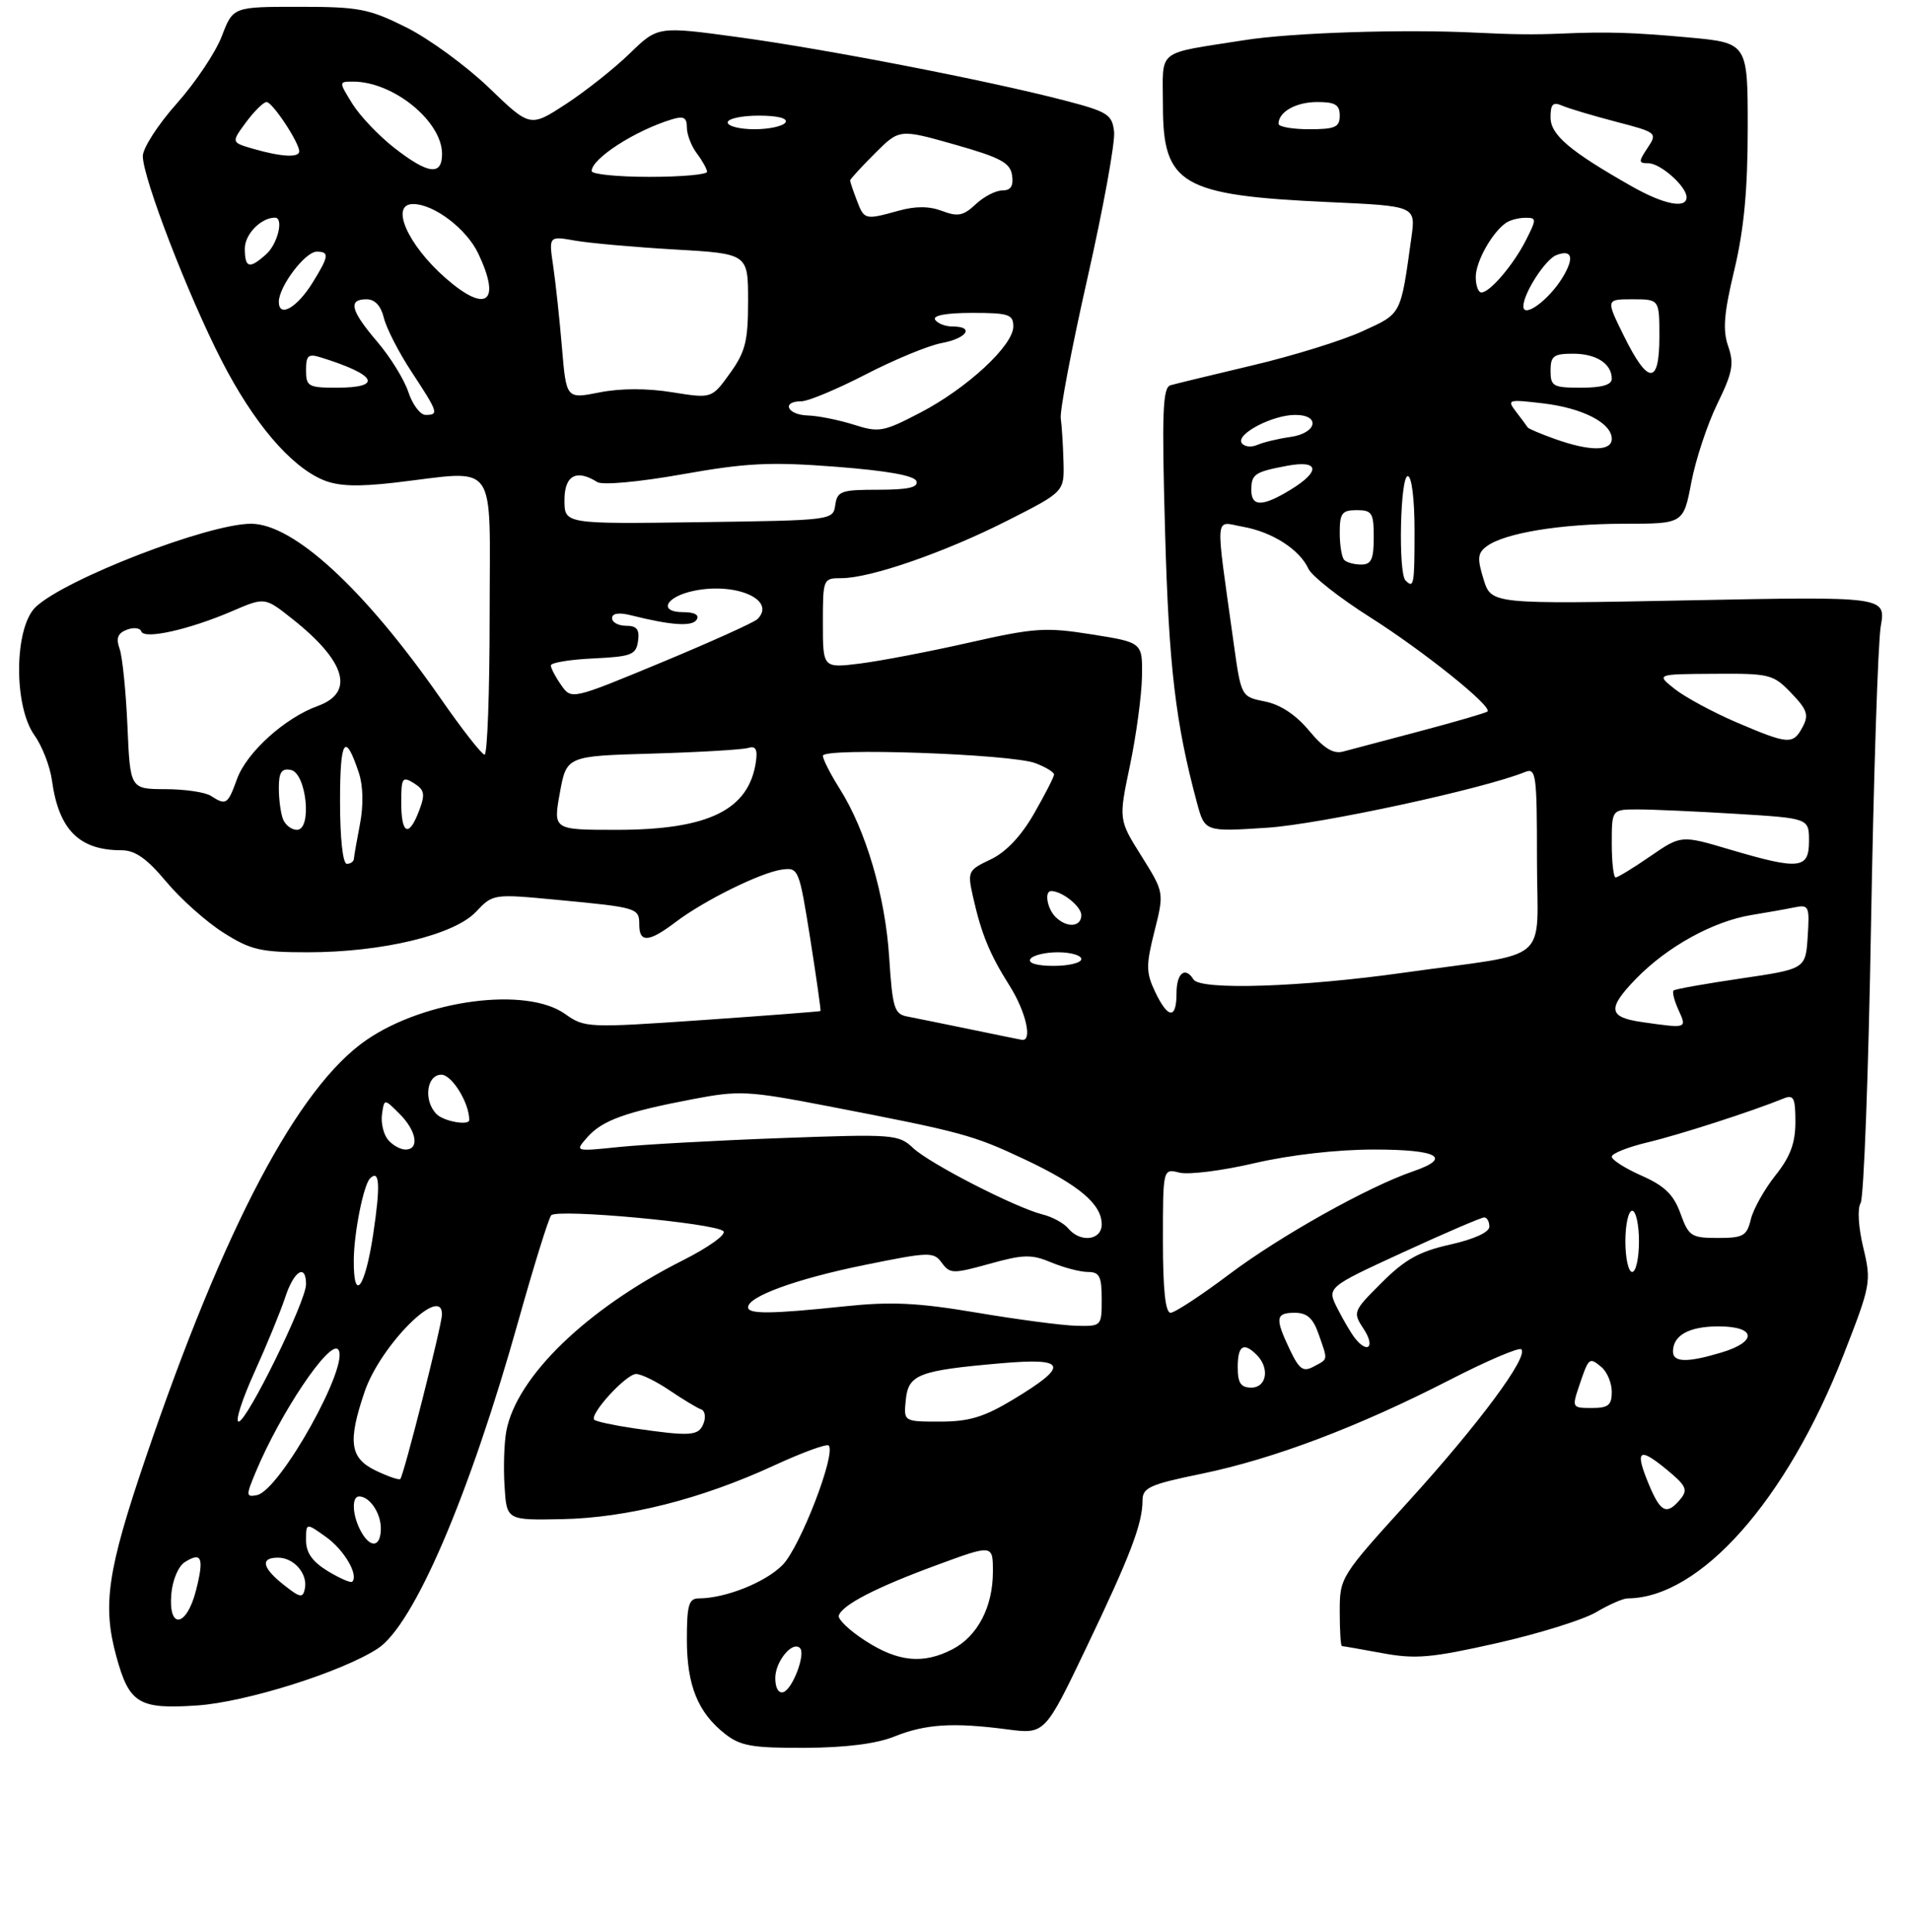 <?xml version="1.0" encoding="UTF-8" standalone="no"?>
<!DOCTYPE svg PUBLIC "-//W3C//DTD SVG 1.1//EN" "http://www.w3.org/Graphics/SVG/1.1/DTD/svg11.dtd" >
<svg xmlns="http://www.w3.org/2000/svg" xmlns:xlink="http://www.w3.org/1999/xlink" version="1.1" viewBox="0 0 281 284">
 <g >
 <path fill="currentColor"
d=" M 131.50 255.30 C 136.07 253.46 140.14 253.20 148.07 254.24 C 153.64 254.97 153.64 254.97 159.73 242.24 C 166.20 228.73 168.00 224.02 168.00 220.58 C 168.00 218.71 169.06 218.23 176.72 216.66 C 187.27 214.48 199.68 209.79 213.09 202.91 C 218.59 200.08 223.37 198.04 223.70 198.37 C 224.79 199.46 217.47 209.33 207.15 220.69 C 197.09 231.76 197.00 231.90 197.00 236.93 C 197.00 239.72 197.14 242.00 197.32 242.00 C 197.49 242.00 200.17 242.47 203.27 243.04 C 208.13 243.94 210.46 243.74 220.08 241.57 C 226.22 240.19 232.79 238.14 234.68 237.03 C 236.57 235.91 238.65 235.00 239.31 234.99 C 249.97 234.94 262.69 220.62 271.05 199.26 C 275.11 188.86 275.19 188.45 273.98 183.41 C 273.26 180.41 273.10 177.66 273.59 176.87 C 274.06 176.12 274.75 157.72 275.12 136.00 C 275.50 114.28 276.14 94.52 276.55 92.09 C 277.31 87.69 277.31 87.69 248.29 88.26 C 219.28 88.83 219.28 88.83 218.15 85.16 C 217.19 82.08 217.27 81.31 218.62 80.31 C 221.24 78.36 229.53 77.00 238.82 77.00 C 247.54 77.00 247.54 77.00 248.70 70.90 C 249.34 67.55 251.06 62.36 252.52 59.37 C 254.77 54.77 255.01 53.48 254.12 50.91 C 253.29 48.54 253.49 46.07 255.02 39.69 C 256.43 33.80 256.99 27.95 256.99 18.90 C 257.00 6.30 257.00 6.30 248.25 5.50 C 239.95 4.75 236.40 4.65 229.50 4.94 C 225.54 5.11 222.45 5.07 217.00 4.80 C 206.38 4.27 189.95 4.80 183.00 5.90 C 169.77 8.00 171.00 7.01 171.00 15.52 C 171.00 27.14 173.71 28.72 195.34 29.71 C 208.18 30.29 208.18 30.29 207.54 34.90 C 205.93 46.46 206.14 46.04 200.34 48.70 C 197.38 50.06 190.13 52.31 184.23 53.70 C 178.33 55.10 172.87 56.42 172.11 56.64 C 170.96 56.98 170.82 60.64 171.32 78.27 C 171.87 98.03 172.85 106.29 176.00 118.00 C 177.16 122.29 177.16 122.29 186.33 121.69 C 194.09 121.18 218.11 115.99 224.25 113.50 C 225.87 112.84 226.00 113.83 226.00 126.31 C 226.00 142.08 228.56 139.88 206.50 142.99 C 191.38 145.13 176.49 145.61 175.50 144.00 C 174.28 142.03 173.00 143.05 173.00 146.00 C 173.00 149.90 171.75 149.81 169.84 145.79 C 168.51 142.97 168.50 141.91 169.76 136.90 C 171.19 131.21 171.19 131.21 167.84 125.85 C 164.48 120.50 164.48 120.50 166.16 112.50 C 167.08 108.10 167.87 102.24 167.92 99.48 C 168.00 94.45 168.00 94.45 160.55 93.27 C 153.77 92.19 152.16 92.29 142.52 94.47 C 136.70 95.79 129.48 97.17 126.47 97.55 C 121.00 98.23 121.00 98.23 121.00 91.62 C 121.00 85.08 121.03 85.00 123.72 85.00 C 127.98 85.00 138.87 81.23 148.09 76.56 C 156.50 72.30 156.50 72.30 156.38 67.90 C 156.32 65.48 156.13 62.60 155.98 61.50 C 155.82 60.40 157.59 51.09 159.92 40.82 C 162.24 30.54 164.00 20.88 163.82 19.36 C 163.53 16.82 162.88 16.42 156.50 14.76 C 145.23 11.83 121.45 7.22 108.61 5.47 C 96.73 3.85 96.73 3.85 92.61 7.85 C 90.35 10.05 86.13 13.39 83.23 15.29 C 77.95 18.73 77.95 18.73 71.91 12.91 C 68.58 9.71 63.12 5.72 59.77 4.04 C 54.24 1.28 52.79 1.00 43.98 1.00 C 34.27 1.00 34.27 1.00 32.62 5.31 C 31.72 7.69 28.73 12.14 25.99 15.22 C 23.24 18.30 21.00 21.78 21.00 22.95 C 21.00 26.15 27.63 43.35 32.58 53.00 C 37.28 62.16 42.71 68.55 47.51 70.56 C 49.70 71.48 52.53 71.59 58.01 70.96 C 73.46 69.17 72.00 67.13 72.00 90.50 C 72.00 101.78 71.66 110.98 71.25 110.95 C 70.84 110.92 67.93 107.21 64.80 102.70 C 53.61 86.62 43.17 77.00 36.91 77.00 C 30.63 77.00 9.65 85.10 5.27 89.22 C 2.09 92.20 1.96 103.73 5.06 108.09 C 6.20 109.68 7.36 112.67 7.64 114.74 C 8.64 121.99 11.64 125.00 17.84 125.00 C 19.87 125.00 21.57 126.19 24.43 129.61 C 26.55 132.15 30.34 135.53 32.84 137.11 C 36.86 139.66 38.31 140.00 45.25 140.00 C 56.17 140.00 66.76 137.46 69.97 134.07 C 72.50 131.40 72.50 131.40 82.00 132.30 C 93.79 133.42 94.00 133.48 94.00 135.97 C 94.00 138.64 95.43 138.53 99.32 135.58 C 103.50 132.40 111.86 128.27 114.99 127.84 C 117.41 127.51 117.51 127.75 119.14 138.00 C 120.05 143.78 120.73 148.56 120.65 148.64 C 120.57 148.71 112.74 149.31 103.26 149.97 C 86.44 151.13 85.96 151.11 83.11 149.08 C 77.40 145.01 62.48 146.97 53.86 152.91 C 43.82 159.83 32.97 180.37 21.40 214.39 C 15.79 230.91 15.04 235.96 17.10 243.50 C 19.01 250.47 20.40 251.31 29.00 250.73 C 36.16 250.24 50.20 245.83 55.52 242.38 C 60.85 238.93 69.01 219.93 76.24 194.13 C 78.50 186.08 80.66 179.13 81.05 178.67 C 81.91 177.67 105.14 179.81 106.37 181.00 C 106.86 181.47 104.20 183.38 100.37 185.31 C 86.28 192.41 75.95 202.40 74.45 210.40 C 74.13 212.11 74.01 215.75 74.19 218.50 C 74.50 223.50 74.50 223.50 82.65 223.34 C 92.21 223.15 103.13 220.38 113.80 215.46 C 117.94 213.55 121.56 212.22 121.85 212.51 C 122.99 213.66 117.64 227.51 115.05 230.10 C 112.50 232.66 106.65 234.98 102.75 234.99 C 101.28 235.00 101.00 235.96 101.00 241.05 C 101.00 247.78 102.62 251.77 106.61 254.91 C 108.88 256.69 110.61 256.99 118.38 256.96 C 124.35 256.93 128.88 256.36 131.50 255.30 Z  M 114.00 246.71 C 114.00 244.26 116.52 241.19 117.63 242.29 C 118.50 243.16 116.55 248.32 115.19 248.77 C 114.49 249.00 114.00 248.16 114.00 246.71 Z  M 127.26 241.23 C 124.92 239.73 123.16 238.05 123.34 237.51 C 123.85 235.94 128.84 233.36 137.75 230.09 C 146.00 227.05 146.00 227.05 146.00 231.07 C 146.00 236.25 143.74 240.57 140.03 242.48 C 135.76 244.69 132.06 244.33 127.26 241.23 Z  M 25.19 234.35 C 25.37 232.27 26.23 230.24 27.20 229.64 C 29.67 228.09 30.03 229.03 28.83 233.78 C 27.45 239.22 24.74 239.65 25.19 234.35 Z  M 41.75 233.02 C 38.55 230.50 38.22 229.00 40.88 229.00 C 43.22 229.00 45.27 231.37 44.83 233.55 C 44.54 234.98 44.15 234.92 41.75 233.02 Z  M 48.20 230.98 C 45.93 229.59 45.00 228.28 45.00 226.45 C 45.00 223.86 45.00 223.86 47.94 225.96 C 50.60 227.85 52.77 231.56 51.79 232.54 C 51.58 232.75 49.97 232.05 48.20 230.98 Z  M 53.04 225.07 C 51.80 222.77 51.68 220.00 52.80 220.00 C 54.35 220.00 56.00 222.43 56.00 224.70 C 56.00 227.50 54.44 227.70 53.04 225.07 Z  M 242.49 218.32 C 240.36 213.22 240.94 212.66 244.96 215.96 C 247.95 218.40 248.24 219.01 247.09 220.40 C 245.10 222.79 244.19 222.38 242.49 218.32 Z  M 37.60 216.42 C 41.22 207.74 48.39 197.06 49.70 198.37 C 51.65 200.32 41.17 219.16 37.77 219.81 C 36.16 220.12 36.15 219.88 37.60 216.42 Z  M 55.25 216.20 C 51.44 214.37 51.11 211.97 53.62 204.59 C 55.96 197.75 65.02 188.71 64.99 193.25 C 64.98 194.79 59.35 217.00 58.86 217.44 C 58.66 217.62 57.04 217.06 55.25 216.20 Z  M 93.18 209.98 C 90.26 209.55 87.66 208.99 87.39 208.73 C 86.62 207.95 92.06 202.00 93.54 202.00 C 94.30 202.00 96.52 203.09 98.49 204.43 C 100.46 205.76 102.53 207.01 103.09 207.20 C 103.65 207.38 103.82 208.32 103.45 209.27 C 102.74 211.12 101.57 211.20 93.18 209.98 Z  M 37.41 201.75 C 39.22 197.76 41.25 192.81 41.93 190.75 C 43.21 186.82 45.00 185.70 45.00 188.82 C 45.00 191.31 36.31 209.00 35.09 209.00 C 34.55 209.00 35.60 205.74 37.41 201.75 Z  M 133.19 205.82 C 133.56 202.06 135.05 201.48 147.23 200.42 C 156.90 199.58 157.28 200.74 148.98 205.75 C 144.68 208.34 142.50 209.00 138.23 209.00 C 132.87 209.00 132.87 209.00 133.19 205.82 Z  M 232.20 203.75 C 233.62 199.54 233.68 199.49 235.48 200.98 C 236.31 201.68 237.00 203.31 237.00 204.62 C 237.00 206.59 236.49 207.00 234.05 207.00 C 231.17 207.00 231.13 206.93 232.20 203.75 Z  M 182.00 201.00 C 182.00 197.80 182.85 197.25 184.80 199.20 C 186.73 201.13 186.26 204.00 184.00 204.00 C 182.44 204.00 182.00 203.33 182.00 201.00 Z  M 189.66 198.42 C 187.45 193.78 187.56 193.00 190.40 193.00 C 192.20 193.00 193.08 193.80 193.90 196.15 C 195.28 200.10 195.33 199.75 193.16 200.91 C 191.62 201.74 191.05 201.33 189.66 198.42 Z  M 246.00 198.70 C 246.00 196.31 248.36 195.00 252.70 195.00 C 258.22 195.00 258.47 197.24 253.13 198.84 C 248.11 200.35 246.00 200.31 246.00 198.70 Z  M 199.25 196.75 C 198.70 196.06 197.54 194.10 196.67 192.38 C 195.09 189.27 195.09 189.27 206.29 184.12 C 212.46 181.28 217.84 178.97 218.25 178.98 C 218.66 178.99 219.00 179.60 219.00 180.34 C 219.00 181.16 216.75 182.18 213.25 182.97 C 208.70 183.98 206.60 185.15 203.18 188.56 C 198.92 192.81 198.89 192.90 200.55 195.43 C 202.23 198.00 201.13 199.11 199.25 196.75 Z  M 143.62 192.98 C 134.89 191.51 131.04 191.33 124.12 192.06 C 113.34 193.19 110.00 193.22 110.00 192.19 C 110.00 190.60 117.11 188.01 127.10 185.98 C 136.68 184.03 137.29 184.01 138.49 185.66 C 139.68 187.28 140.13 187.29 145.50 185.80 C 150.50 184.41 151.67 184.38 154.59 185.60 C 156.43 186.37 158.85 187.00 159.97 187.00 C 161.67 187.00 162.00 187.65 162.00 191.00 C 162.00 194.97 161.97 195.00 158.25 194.91 C 156.19 194.86 149.60 193.99 143.62 192.98 Z  M 171.00 182.39 C 171.00 171.78 171.00 171.78 173.44 172.40 C 174.79 172.73 179.75 172.11 184.48 171.00 C 189.70 169.79 196.60 169.00 202.04 169.00 C 211.48 169.00 213.61 170.21 207.75 172.22 C 201.16 174.48 188.20 181.74 180.82 187.29 C 176.65 190.43 172.73 193.00 172.12 193.00 C 171.36 193.00 171.00 189.54 171.00 182.39 Z  M 52.02 185.25 C 52.05 181.23 53.45 174.22 54.41 173.25 C 55.82 171.85 55.96 174.20 54.89 181.35 C 53.70 189.35 51.98 191.69 52.02 185.25 Z  M 239.00 182.50 C 239.00 180.03 239.45 178.00 240.00 178.00 C 240.55 178.00 241.00 180.03 241.00 182.50 C 241.00 184.97 240.55 187.00 240.00 187.00 C 239.45 187.00 239.00 184.97 239.00 182.50 Z  M 157.08 180.60 C 156.44 179.83 154.75 178.90 153.32 178.55 C 149.29 177.53 136.75 171.10 134.27 168.78 C 132.12 166.76 131.37 166.71 114.77 167.32 C 105.27 167.67 94.58 168.26 91.00 168.63 C 84.50 169.30 84.50 169.30 86.37 167.19 C 88.57 164.70 91.97 163.48 101.89 161.59 C 108.72 160.29 109.96 160.35 121.84 162.64 C 141.50 166.44 143.03 166.85 150.66 170.44 C 158.65 174.21 162.00 177.03 162.00 180.00 C 162.00 182.36 158.86 182.74 157.08 180.60 Z  M 247.10 178.40 C 246.10 175.63 244.78 174.35 241.40 172.85 C 238.98 171.78 237.00 170.52 237.00 170.05 C 237.00 169.58 239.36 168.64 242.25 167.95 C 246.95 166.83 257.58 163.40 262.25 161.50 C 263.75 160.89 264.00 161.38 264.00 164.95 C 264.00 168.06 263.25 170.06 261.06 172.81 C 259.45 174.84 257.82 177.74 257.45 179.25 C 256.86 181.71 256.33 182.00 252.59 182.00 C 248.69 182.00 248.31 181.75 247.10 178.40 Z  M 57.05 167.56 C 56.39 166.76 55.99 165.07 56.17 163.81 C 56.50 161.50 56.50 161.50 58.75 163.75 C 61.27 166.27 61.72 169.00 59.62 169.00 C 58.86 169.00 57.71 168.35 57.05 167.56 Z  M 64.20 163.80 C 62.24 161.84 62.71 158.00 64.90 158.00 C 66.45 158.00 69.00 162.14 69.00 164.65 C 69.00 165.53 65.27 164.87 64.20 163.80 Z  M 142.50 151.29 C 138.65 150.50 134.55 149.66 133.39 149.44 C 131.50 149.08 131.23 148.17 130.75 140.77 C 130.18 131.76 127.33 122.06 123.46 115.94 C 122.11 113.80 121.00 111.62 121.00 111.11 C 121.00 109.88 148.67 110.84 152.25 112.20 C 153.76 112.77 155.00 113.53 154.99 113.87 C 154.99 114.22 153.66 116.80 152.05 119.61 C 150.14 122.94 147.92 125.28 145.67 126.35 C 142.32 127.94 142.24 128.11 143.08 131.87 C 144.31 137.32 145.53 140.30 148.46 144.93 C 150.87 148.76 151.86 153.15 150.25 152.87 C 149.84 152.80 146.35 152.09 142.50 151.29 Z  M 241.50 150.27 C 236.48 149.56 236.29 148.31 240.55 143.91 C 245.12 139.19 251.91 135.44 257.56 134.52 C 259.72 134.17 262.54 133.67 263.81 133.41 C 265.99 132.96 266.10 133.19 265.81 137.69 C 265.50 142.45 265.50 142.45 256.00 143.85 C 250.78 144.62 246.31 145.41 246.09 145.62 C 245.86 145.82 246.19 147.12 246.82 148.50 C 248.06 151.22 248.10 151.21 241.50 150.27 Z  M 151.50 141.00 C 151.84 140.45 153.67 140.00 155.56 140.00 C 157.45 140.00 159.00 140.45 159.00 141.00 C 159.00 141.55 157.17 142.00 154.94 142.00 C 152.49 142.00 151.13 141.60 151.50 141.00 Z  M 155.20 134.80 C 153.97 133.57 153.54 131.00 154.57 131.00 C 156.17 131.00 159.00 133.26 159.00 134.54 C 159.00 136.31 156.86 136.46 155.20 134.80 Z  M 237.00 124.00 C 237.00 119.00 237.00 119.00 240.84 119.00 C 242.96 119.00 249.48 119.29 255.34 119.65 C 266.00 120.30 266.00 120.30 266.00 123.65 C 266.00 127.78 264.60 127.92 254.35 124.89 C 247.20 122.77 247.20 122.77 242.67 125.88 C 240.18 127.60 237.88 129.00 237.57 129.00 C 237.26 129.00 237.00 126.75 237.00 124.00 Z  M 50.00 117.80 C 50.00 108.65 50.74 107.53 52.76 113.60 C 53.40 115.51 53.46 118.37 52.94 121.10 C 52.47 123.52 52.07 125.84 52.04 126.25 C 52.02 126.66 51.55 127.00 51.00 127.00 C 50.41 127.00 50.00 123.27 50.00 117.80 Z  M 41.61 120.42 C 41.27 119.55 41.00 117.49 41.00 115.84 C 41.00 113.54 41.40 112.93 42.75 113.19 C 45.06 113.62 45.93 122.00 43.66 122.00 C 42.87 122.00 41.94 121.29 41.61 120.42 Z  M 59.00 117.99 C 59.00 114.34 59.16 114.09 60.86 115.14 C 62.42 116.12 62.55 116.74 61.64 119.15 C 60.12 123.18 59.00 122.69 59.00 117.99 Z  M 82.32 116.58 C 83.31 111.15 83.31 111.15 95.90 110.79 C 102.83 110.59 109.17 110.21 110.00 109.96 C 111.10 109.62 111.41 110.14 111.16 111.93 C 110.15 119.08 104.19 122.00 90.65 122.00 C 81.34 122.00 81.34 122.00 82.32 116.58 Z  M 31.00 117.00 C 30.18 116.47 27.17 116.02 24.32 116.02 C 19.14 116.00 19.14 116.00 18.74 106.75 C 18.52 101.66 18.00 96.55 17.59 95.39 C 17.03 93.83 17.31 93.09 18.65 92.58 C 19.65 92.20 20.60 92.31 20.78 92.83 C 21.18 94.05 27.81 92.57 34.13 89.85 C 38.94 87.78 38.94 87.78 42.97 90.98 C 50.85 97.21 52.20 101.80 46.75 103.78 C 41.88 105.54 36.27 110.61 34.85 114.53 C 33.49 118.29 33.25 118.45 31.00 117.00 Z  M 192.50 107.43 C 190.56 105.09 188.27 103.58 186.00 103.13 C 182.50 102.43 182.50 102.43 181.39 94.46 C 178.67 74.90 178.53 76.69 182.75 77.44 C 187.07 78.20 191.10 80.79 192.39 83.61 C 192.89 84.69 196.96 87.89 201.44 90.73 C 209.28 95.69 219.47 103.86 218.73 104.60 C 218.53 104.80 214.13 106.08 208.94 107.46 C 203.75 108.83 198.60 110.20 197.50 110.49 C 196.06 110.88 194.67 110.03 192.50 107.43 Z  M 255.28 106.17 C 251.86 104.70 247.81 102.51 246.28 101.31 C 243.50 99.11 243.50 99.11 252.06 99.06 C 260.24 99.00 260.75 99.13 263.40 101.90 C 265.75 104.35 266.01 105.12 265.05 106.90 C 263.65 109.52 262.97 109.46 255.28 106.17 Z  M 82.52 100.72 C 81.68 99.53 81.00 98.23 81.00 97.83 C 81.00 97.42 83.81 96.96 87.25 96.80 C 92.86 96.53 93.53 96.27 93.82 94.25 C 94.06 92.54 93.64 92.00 92.07 92.00 C 90.93 92.00 90.00 91.50 90.00 90.88 C 90.00 90.17 90.98 90.01 92.75 90.45 C 98.71 91.95 101.79 92.15 102.44 91.10 C 102.87 90.41 102.14 90.00 100.48 90.00 C 96.71 90.00 97.87 87.71 102.07 86.85 C 108.30 85.58 114.19 88.22 111.38 91.02 C 110.90 91.50 104.54 94.37 97.27 97.39 C 84.03 102.88 84.03 102.88 82.52 100.72 Z  M 206.67 85.33 C 205.58 84.25 205.89 70.00 207.00 70.00 C 207.58 70.00 208.00 73.33 208.00 78.00 C 208.00 86.02 207.90 86.57 206.67 85.33 Z  M 197.67 82.33 C 197.30 81.97 197.00 80.17 197.00 78.33 C 197.00 75.44 197.33 75.00 199.50 75.00 C 201.75 75.00 202.00 75.40 202.00 79.00 C 202.00 82.21 201.64 83.00 200.17 83.00 C 199.16 83.00 198.03 82.70 197.67 82.33 Z  M 83.00 73.52 C 83.00 69.89 84.76 68.93 87.82 70.87 C 88.58 71.35 93.89 70.87 100.32 69.73 C 109.78 68.05 113.24 67.88 122.92 68.62 C 130.51 69.21 134.48 69.92 134.76 70.75 C 135.05 71.66 133.52 72.00 129.15 72.00 C 123.68 72.00 123.11 72.20 122.82 74.25 C 122.50 76.49 122.38 76.50 102.75 76.77 C 83.00 77.04 83.00 77.04 83.00 73.52 Z  M 184.00 72.06 C 184.00 69.70 184.48 69.38 189.26 68.48 C 194.00 67.59 194.23 69.28 189.75 72.01 C 185.65 74.51 184.00 74.53 184.00 72.06 Z  M 182.57 65.11 C 181.76 63.80 187.12 61.00 190.45 61.00 C 194.23 61.00 193.65 63.69 189.75 64.24 C 187.96 64.49 185.76 65.02 184.85 65.42 C 183.94 65.81 182.92 65.67 182.57 65.11 Z  M 228.68 64.55 C 226.57 63.80 224.76 63.03 224.64 62.84 C 224.53 62.65 223.77 61.64 222.97 60.59 C 221.55 58.74 221.69 58.69 226.88 59.30 C 232.73 59.99 237.00 62.19 237.00 64.52 C 237.00 66.36 233.79 66.37 228.68 64.55 Z  M 125.50 62.42 C 123.30 61.73 120.26 61.12 118.75 61.08 C 115.75 60.99 114.86 59.00 117.82 59.00 C 118.83 59.00 123.08 57.22 127.27 55.06 C 131.46 52.89 136.49 50.81 138.45 50.44 C 142.20 49.74 143.35 48.00 140.06 48.00 C 138.99 48.00 137.84 47.55 137.50 47.00 C 137.11 46.38 139.16 46.00 142.94 46.00 C 148.33 46.00 149.00 46.22 149.00 48.00 C 149.00 50.80 142.19 57.10 135.30 60.68 C 129.86 63.51 129.25 63.62 125.50 62.42 Z  M 60.05 57.65 C 59.44 55.80 57.38 52.47 55.47 50.24 C 51.56 45.66 51.13 44.00 53.89 44.00 C 55.13 44.00 56.01 44.95 56.45 46.75 C 56.82 48.26 58.66 51.86 60.56 54.73 C 64.44 60.64 64.56 61.00 62.58 61.00 C 61.80 61.00 60.66 59.49 60.05 57.65 Z  M 82.63 51.08 C 82.28 46.91 81.70 41.52 81.34 39.09 C 80.69 34.69 80.69 34.69 84.60 35.38 C 86.74 35.75 93.34 36.34 99.25 36.68 C 110.00 37.30 110.00 37.30 110.00 44.24 C 110.00 50.17 109.61 51.72 107.33 54.89 C 104.66 58.60 104.66 58.60 98.85 57.67 C 95.18 57.07 91.23 57.08 88.15 57.69 C 83.27 58.66 83.27 58.66 82.63 51.08 Z  M 45.00 54.43 C 45.00 52.23 45.32 51.96 47.25 52.57 C 55.41 55.11 56.37 57.00 49.50 57.00 C 45.34 57.00 45.00 56.81 45.00 54.43 Z  M 228.00 54.50 C 228.00 52.34 228.45 52.00 231.30 52.00 C 234.73 52.00 237.00 53.47 237.00 55.70 C 237.00 56.57 235.53 57.00 232.50 57.00 C 228.37 57.00 228.00 56.80 228.00 54.50 Z  M 238.81 49.44 C 236.12 44.00 236.12 44.00 240.06 44.00 C 244.00 44.00 244.00 44.00 244.00 49.50 C 244.00 56.62 242.35 56.60 238.81 49.44 Z  M 41.00 44.37 C 41.00 42.13 44.87 37.00 46.57 37.00 C 48.46 37.00 48.38 37.65 45.98 41.53 C 43.68 45.25 41.00 46.78 41.00 44.37 Z  M 224.00 45.03 C 224.00 43.14 227.23 38.13 228.84 37.51 C 231.17 36.61 231.53 37.88 229.77 40.79 C 227.77 44.09 224.00 46.86 224.00 45.03 Z  M 65.48 40.85 C 59.91 35.95 57.31 30.00 60.75 30.00 C 63.82 30.01 68.61 33.65 70.33 37.28 C 73.75 44.49 71.50 46.14 65.48 40.85 Z  M 217.00 40.72 C 217.00 38.47 219.39 34.19 221.44 32.77 C 222.02 32.36 223.30 32.02 224.28 32.02 C 225.95 32.00 225.96 32.19 224.41 35.25 C 222.57 38.90 219.08 43.00 217.83 43.00 C 217.37 43.00 217.00 41.98 217.00 40.72 Z  M 36.00 36.54 C 36.00 34.43 38.38 32.00 40.43 32.00 C 41.76 32.00 40.85 35.82 39.17 37.35 C 36.68 39.60 36.00 39.43 36.00 36.54 Z  M 125.98 29.43 C 125.44 28.02 125.00 26.72 125.00 26.53 C 125.00 26.35 126.63 24.57 128.63 22.57 C 132.25 18.95 132.25 18.95 140.38 21.25 C 147.15 23.17 148.55 23.93 148.82 25.78 C 149.05 27.35 148.63 28.00 147.38 28.00 C 146.42 28.00 144.66 28.91 143.47 30.03 C 141.66 31.73 140.84 31.89 138.54 31.02 C 136.65 30.30 134.63 30.29 132.14 30.98 C 127.16 32.36 127.08 32.34 125.98 29.43 Z  M 240.00 27.43 C 230.83 22.23 228.00 19.83 228.00 17.26 C 228.00 15.28 228.35 14.94 229.75 15.55 C 230.71 15.96 234.26 17.02 237.63 17.90 C 243.66 19.47 243.73 19.54 242.26 21.75 C 240.91 23.78 240.92 24.00 242.38 24.00 C 244.16 24.00 248.00 27.41 248.00 29.00 C 248.00 30.73 244.67 30.07 240.00 27.43 Z  M 87.00 25.15 C 87.00 23.32 93.32 19.23 98.75 17.56 C 100.53 17.01 101.00 17.26 101.00 18.74 C 101.00 19.77 101.66 21.49 102.47 22.56 C 103.28 23.63 103.95 24.84 103.97 25.25 C 103.99 25.66 100.17 26.00 95.50 26.00 C 90.83 26.00 87.00 25.62 87.00 25.15 Z  M 57.99 21.75 C 55.70 19.96 52.92 17.04 51.81 15.25 C 49.80 12.00 49.80 12.00 51.93 12.00 C 57.84 12.00 65.00 17.83 65.00 22.63 C 65.00 25.88 62.96 25.62 57.99 21.75 Z  M 37.24 21.88 C 33.99 20.94 33.99 20.94 36.18 17.97 C 37.39 16.34 38.75 15.00 39.20 15.00 C 40.06 15.00 43.99 20.94 44.00 22.25 C 44.00 23.21 41.36 23.07 37.24 21.88 Z  M 107.00 18.00 C 107.00 17.45 109.05 17.00 111.56 17.00 C 114.34 17.00 115.88 17.39 115.50 18.00 C 115.16 18.55 113.11 19.00 110.94 19.00 C 108.77 19.00 107.00 18.55 107.00 18.00 Z  M 188.00 18.20 C 188.00 16.44 190.57 15.00 193.70 15.00 C 196.33 15.00 197.00 15.40 197.00 17.00 C 197.00 18.70 196.33 19.00 192.50 19.00 C 190.03 19.00 188.00 18.64 188.00 18.20 Z "/>
</g>
</svg>